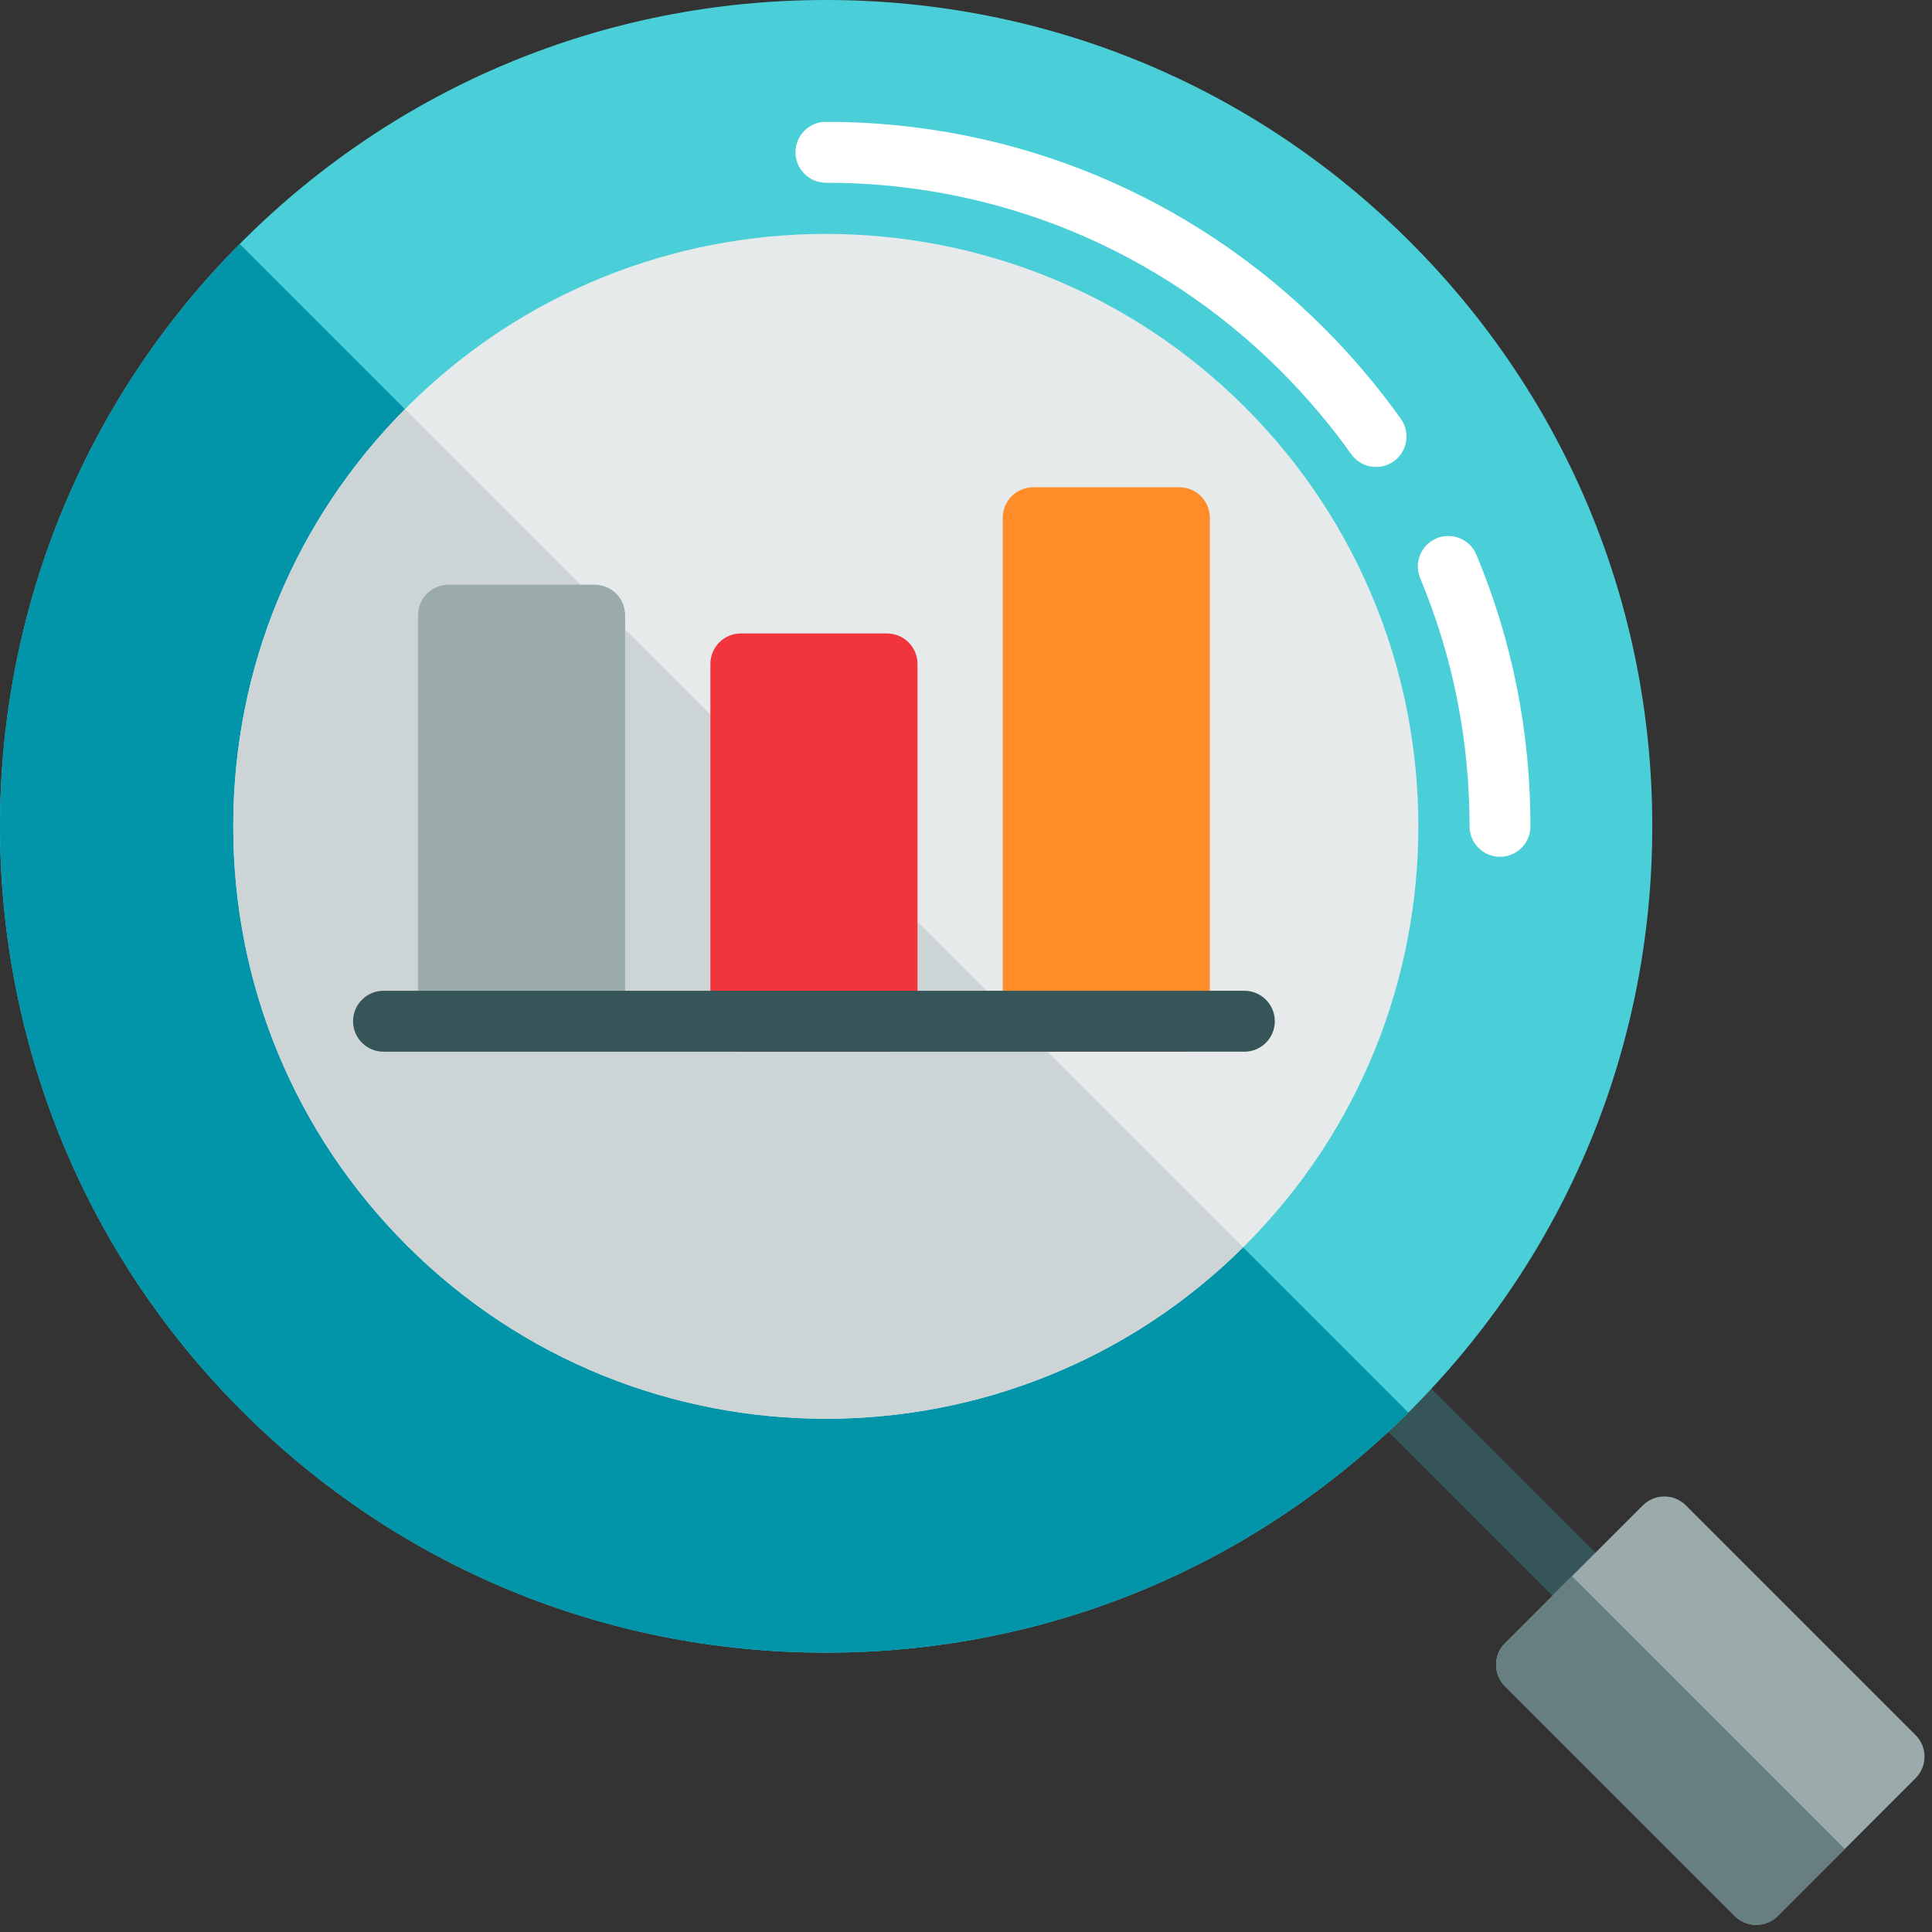 <?xml version="1.0" encoding="UTF-8" standalone="no"?>
<!DOCTYPE svg PUBLIC "-//W3C//DTD SVG 1.1//EN" "http://www.w3.org/Graphics/SVG/1.1/DTD/svg11.dtd">
<svg width="100%" height="100%" viewBox="0 0 185 185" version="1.1" xmlns="http://www.w3.org/2000/svg" xmlns:xlink="http://www.w3.org/1999/xlink" xml:space="preserve" xmlns:serif="http://www.serif.com/" style="fill-rule:evenodd;clip-rule:evenodd;stroke-linejoin:round;stroke-miterlimit:1.414;">
    <rect x="0" y="0" width="185" height="185" fill="#333333" stroke="none"/>
    <g transform="matrix(1,0,0,1,-707.918,-222.9)">
        <g transform="matrix(0.36,0,0,0.36,707.9,222.9)">
            <path d="M435.024,443.177C432.95,443.177 430.878,442.386 429.295,440.805L355.978,367.487C352.815,364.322 352.815,359.194 355.978,356.031C359.144,352.867 364.272,352.87 367.434,356.031L440.751,429.349C443.914,432.514 443.914,437.642 440.751,440.806C439.17,442.386 437.097,443.177 435.024,443.177Z" style="fill:rgb(54,85,88);fill-rule:nonzero;"/>
            <path d="M375.159,64.376C333.646,22.863 278.451,0 219.742,0C161.033,0 105.838,22.863 64.324,64.376C-21.373,150.074 -21.373,289.514 64.324,375.212C105.838,416.724 161.032,439.587 219.742,439.587C278.452,439.587 333.646,416.724 375.16,375.212C416.674,333.697 439.536,278.503 439.536,219.793C439.536,161.083 416.673,105.89 375.159,64.376Z" style="fill:rgb(74,207,217);fill-rule:nonzero;"/>
            <path d="M509.576,461.512L448.479,400.415C445.314,397.253 440.186,397.253 437.022,400.415L400.363,437.074C397.199,440.239 397.199,445.367 400.363,448.53L461.46,509.627C463.042,511.208 465.116,511.999 467.189,511.999C469.262,511.999 471.335,511.208 472.918,509.627L509.577,472.968C512.738,469.805 512.738,464.676 509.576,461.512Z" style="fill:rgb(155,170,171);fill-rule:nonzero;"/>
            <path d="M418.175,419.26L400.361,437.074C397.198,440.239 397.198,445.367 400.361,448.53L461.458,509.627C463.04,511.208 465.114,511.999 467.187,511.999C469.26,511.999 471.333,511.208 472.916,509.627L490.73,491.813L418.175,419.26Z" style="fill:rgb(104,127,130);fill-rule:nonzero;"/>
            <path d="M63.814,64.899C-21.366,150.639 -21.2,289.687 64.324,375.212C105.838,416.724 161.032,439.587 219.742,439.587C278.207,439.587 333.183,416.908 374.637,375.721L63.814,64.899Z" style="fill:rgb(2,149,170);fill-rule:nonzero;"/>
            <path d="M331.217,108.319C269.75,46.853 169.736,46.853 108.268,108.319C78.492,138.094 62.093,177.684 62.093,219.794C62.093,261.904 78.492,301.494 108.267,331.269C139,362.002 179.371,377.37 219.741,377.37C260.112,377.37 300.482,362.003 331.216,331.269C392.683,269.801 392.683,169.787 331.217,108.319Z" style="fill:rgb(230,234,234);fill-rule:nonzero;"/>
            <path d="M107.757,108.842C78.308,138.558 62.093,177.929 62.093,219.794C62.093,261.904 78.492,301.494 108.267,331.269C139,362.002 179.371,377.37 219.741,377.37C259.885,377.37 300.024,362.169 330.693,331.779L107.757,108.842Z" style="fill:rgb(205,212,213);fill-rule:nonzero;"/>
            <path d="M399.033,227.894C394.558,227.894 390.933,224.268 390.933,219.793C390.933,196.858 386.516,174.65 377.803,153.79C376.079,149.662 378.028,144.917 382.156,143.192C386.287,141.467 391.029,143.417 392.753,147.545C402.295,170.394 407.134,194.702 407.134,219.793C407.133,224.269 403.508,227.894 399.033,227.894Z" style="fill:white;fill-rule:nonzero;"/>
            <path d="M366.072,124.211C363.539,124.211 361.046,123.027 359.465,120.808C353.909,113.003 347.627,105.58 340.791,98.744C308.458,66.41 265.468,48.603 219.741,48.603C215.267,48.603 211.64,44.977 211.64,40.502C211.64,36.027 215.267,32.401 219.741,32.401C269.796,32.401 316.853,51.893 352.248,87.286C359.719,94.758 366.588,102.875 372.665,111.41C375.258,115.055 374.407,120.113 370.763,122.708C369.339,123.723 367.697,124.211 366.072,124.211Z" style="fill:white;fill-rule:nonzero;"/>
            <path d="M158.225,155.53L119.343,155.53C114.869,155.53 111.242,159.156 111.242,163.631L111.242,271.638C111.242,276.113 114.869,279.739 119.343,279.739L158.225,279.739C162.699,279.739 166.326,276.113 166.326,271.638L166.326,163.63C166.326,159.156 162.699,155.53 158.225,155.53Z" style="fill:rgb(155,170,171);fill-rule:nonzero;"/>
            <path d="M235.99,168.491L197.108,168.491C192.634,168.491 189.007,172.117 189.007,176.592L189.007,271.638C189.007,276.113 192.634,279.739 197.108,279.739L235.99,279.739C240.464,279.739 244.091,276.113 244.091,271.638L244.091,176.592C244.091,172.116 240.464,168.491 235.99,168.491Z" style="fill:rgb(240,53,61);fill-rule:nonzero;"/>
            <path d="M313.755,129.608L274.873,129.608C270.398,129.608 266.772,133.234 266.772,137.709L266.772,271.637C266.772,276.112 270.398,279.738 274.873,279.738L313.755,279.738C318.23,279.738 321.855,276.112 321.855,271.637L321.855,137.709C321.856,133.234 318.23,129.608 313.755,129.608Z" style="fill:rgb(255,140,41);fill-rule:nonzero;"/>
            <path d="M331.036,279.738L102.062,279.738C97.588,279.738 93.961,276.112 93.961,271.637C93.961,267.162 97.588,263.537 102.062,263.537L331.037,263.537C335.512,263.537 339.137,267.163 339.137,271.637C339.137,276.111 335.511,279.738 331.036,279.738Z" style="fill:rgb(54,85,88);fill-rule:nonzero;"/>
        </g>
    </g>
</svg>
